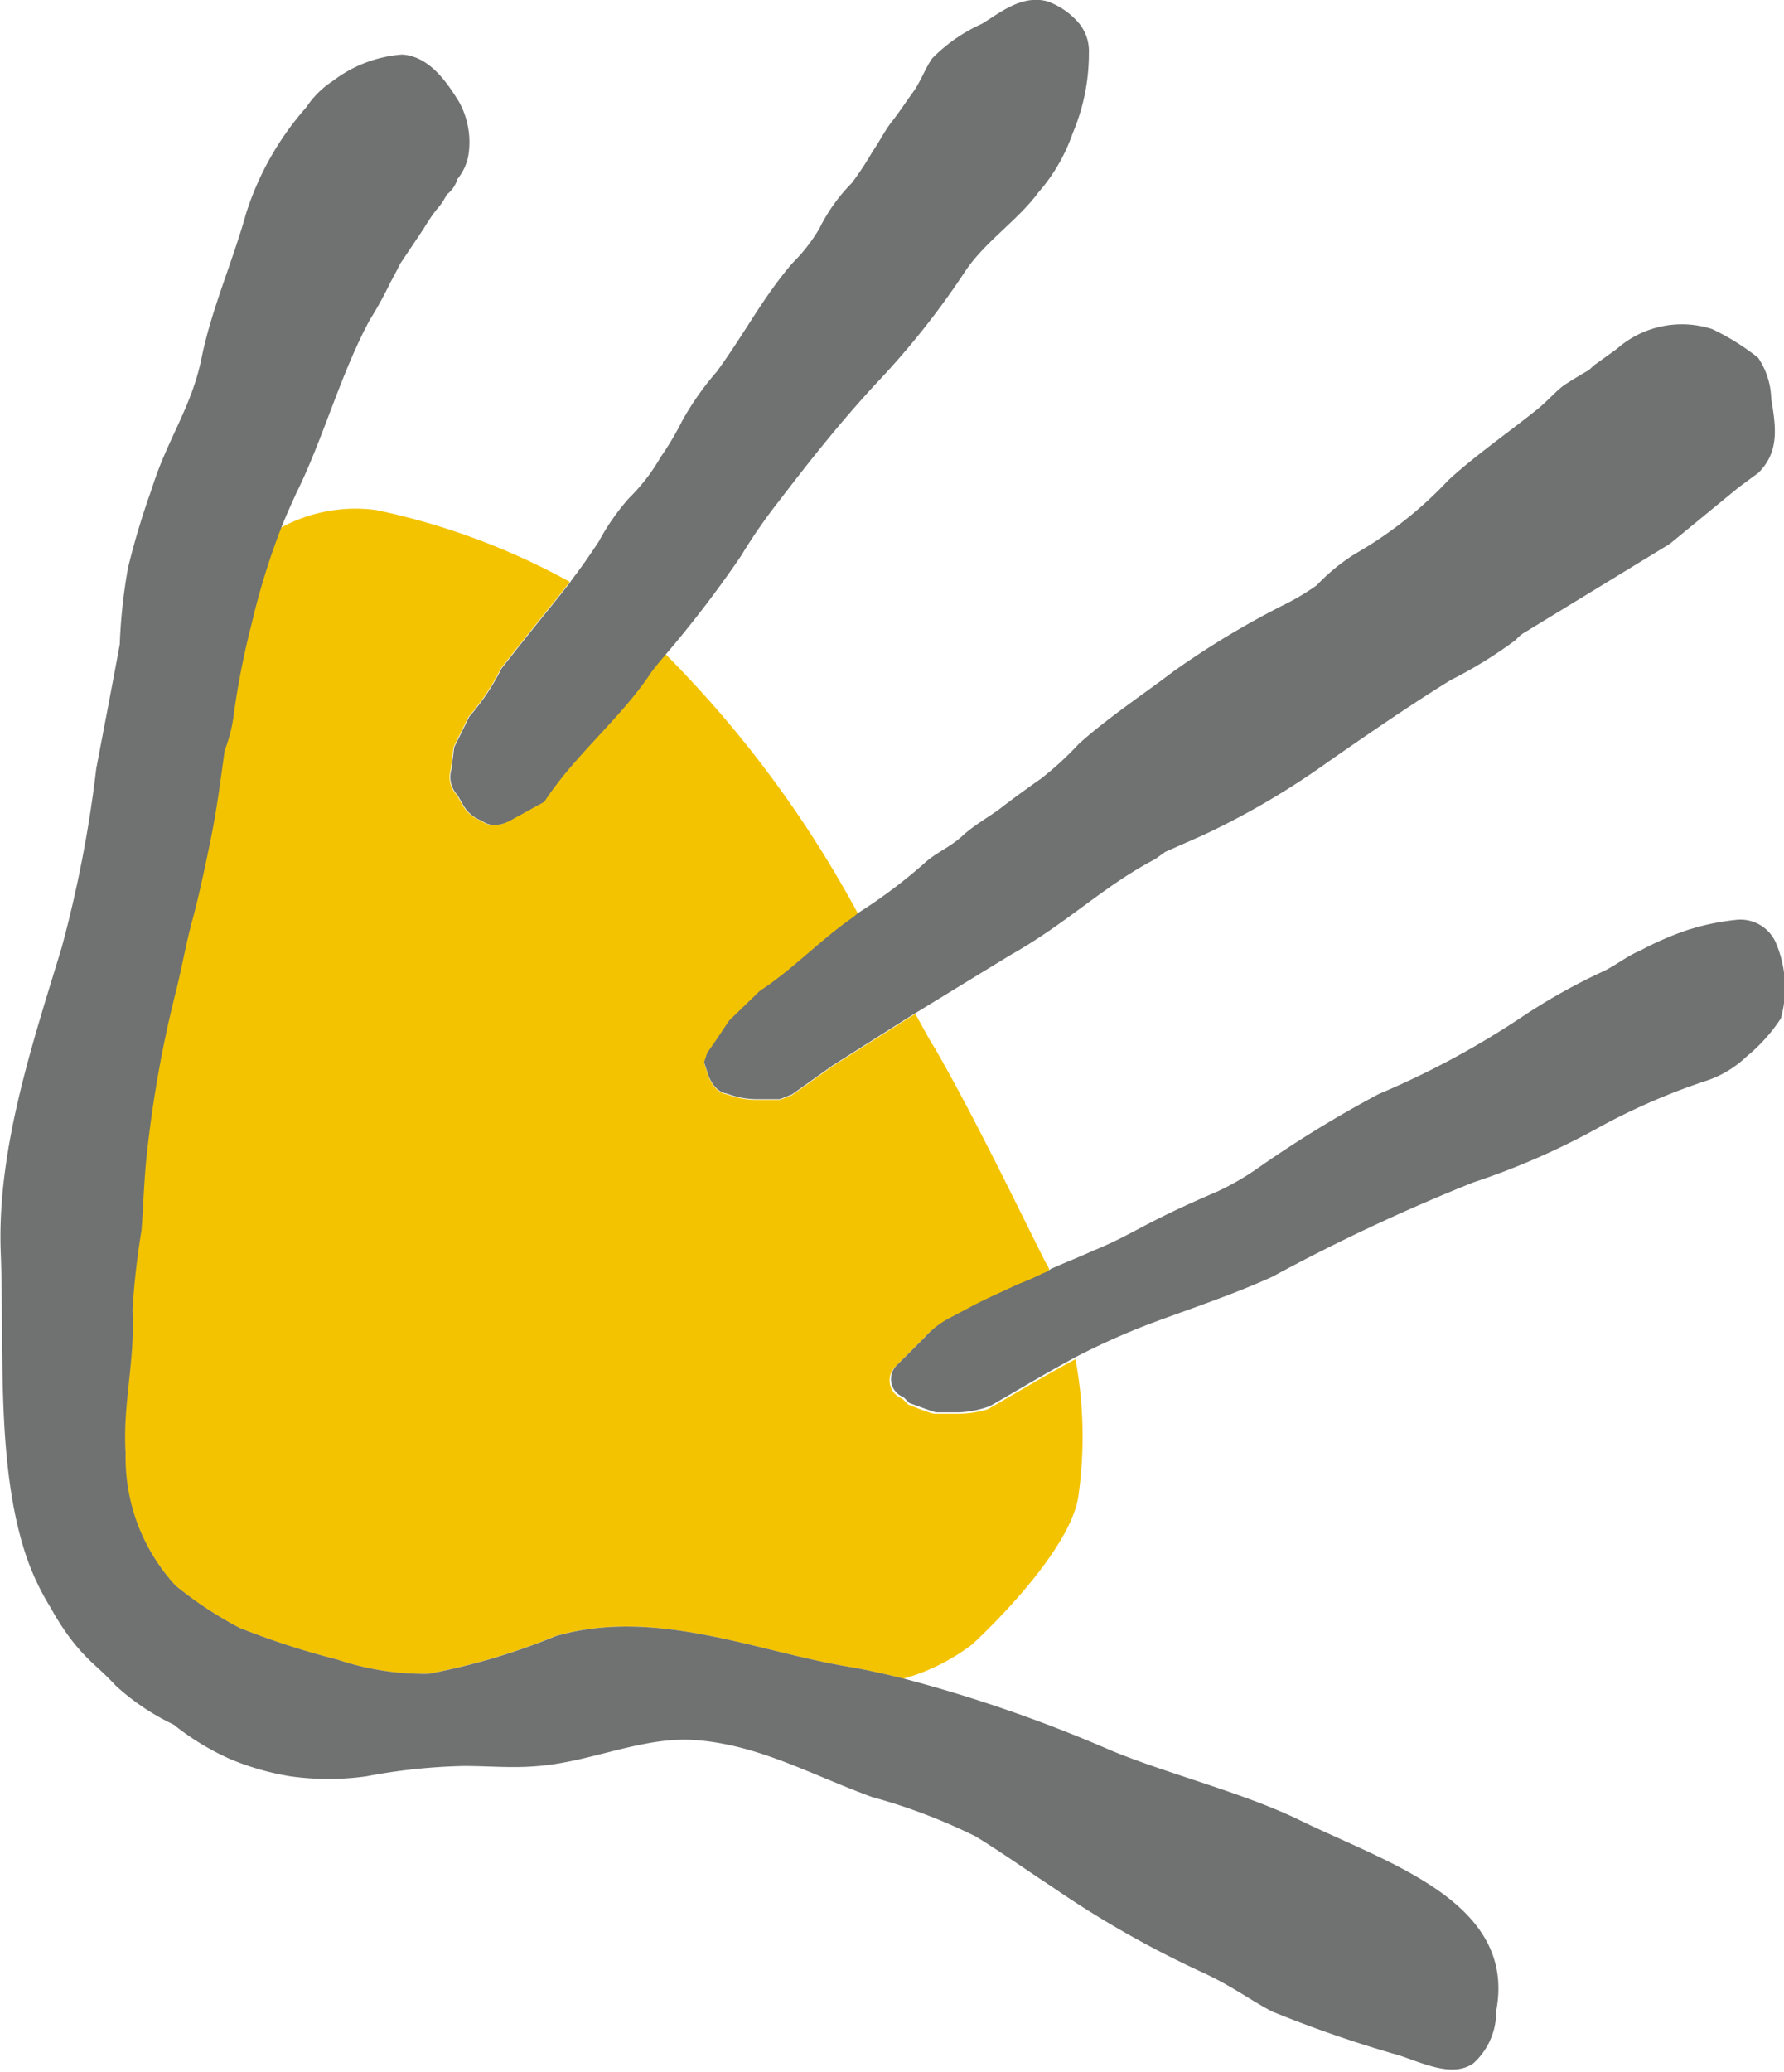 <svg id="Layer_1" data-name="Layer 1" xmlns="http://www.w3.org/2000/svg" viewBox="0 0 51.69 60"><defs><style>.cls-1{fill:#f3c300;}.cls-2{fill:#6f7271;}</style></defs><path class="cls-1" d="M34.27,43l-.66,0c-.12,0-.77-.27-.77-.27l-.17-.17a.56.56,0,0,1-.18-.94l.79-.79a2.51,2.51,0,0,1,.68-.54l.68-.36c.41-.22.86-.41,1.34-.64a7.11,7.11,0,0,0,.73-.32.59.59,0,0,0,.22-.12c0-.07-.06-.16-.11-.24-1-2-2.07-4.22-3.2-6.19-.2-.31-.37-.65-.57-1l-.29.18-2.1,1.33-1.18.84-.35.14h-.68a2.38,2.38,0,0,1-.85-.16c-.44-.06-.58-.64-.58-.64l-.09-.27.09-.27.23-.33.41-.61.89-.86c.93-.6,1.79-1.51,2.7-2.13l.14-.12A32.43,32.43,0,0,0,25.81,21c-.15.18-.29.34-.43.53-.88,1.33-2.23,2.41-3.1,3.75l-1,.55c-.52.28-.8,0-.8,0a1,1,0,0,1-.55-.46l-.16-.28a.77.77,0,0,1-.18-.75l.08-.64.44-.89a6.49,6.49,0,0,0,.93-1.39l.6-.76c.46-.58.95-1.17,1.4-1.75a20.26,20.26,0,0,0-5.61-2.08,4.5,4.5,0,0,0-2.83.55,20.89,20.89,0,0,0-.81,2.66,22.83,22.83,0,0,0-.53,2.72,4.27,4.27,0,0,1-.25.94c-.13.94-.23,1.78-.44,2.75-.15.73-.36,1.54-.5,2.18s-.29,1.34-.46,2a34.06,34.06,0,0,0-.85,4.72c-.08.67-.11,1.61-.16,2.25A22,22,0,0,0,10.36,40c.08,1.46-.29,2.72-.2,4.14a5.47,5.47,0,0,0,1.45,3.84,11.16,11.16,0,0,0,1.85,1.22,23,23,0,0,0,2.84.92,7.91,7.91,0,0,0,2.64.41,18.89,18.89,0,0,0,3.68-1.09c2.89-.84,5.83.45,8.51.89.52.09,1.06.21,1.58.34a5.93,5.93,0,0,0,2-1c1.07-1,2.84-2.91,3.06-4.25a12.23,12.23,0,0,0-.08-4c-.84.45-1.6.91-2.54,1.45A3,3,0,0,1,34.27,43Z" transform="translate(-6.53 -2.06)"/><path class="cls-2" d="M57.85,13.62a2.22,2.22,0,0,0-.38-1.2,6.91,6.91,0,0,0-1.33-.83,2.85,2.85,0,0,0-2.76.57l-.61.44c-.1.06-.15.15-.26.21s-.41.24-.64.39-.55.53-.87.77c-.75.6-1.8,1.34-2.51,2a11.58,11.58,0,0,1-2.7,2.13,5.69,5.69,0,0,0-1.11.91,6.93,6.93,0,0,1-1,.59,25,25,0,0,0-3.16,1.91c-.7.54-1.93,1.36-2.74,2.1a9.29,9.29,0,0,1-1.09,1c-.36.25-.8.57-1.15.84s-.76.48-1.13.82-.77.48-1.11.8a15.09,15.09,0,0,1-1.91,1.43l-.14.12c-.91.62-1.77,1.53-2.7,2.13l-.89.86-.41.61-.23.33-.09.27.09.27s.14.58.58.64a2.38,2.38,0,0,0,.85.16h.68l.35-.14,1.18-.84,2.1-1.33.29-.18,2.75-1.68c1.67-.94,2.7-2,4.2-2.78l.29-.21,1.11-.49A22.77,22.77,0,0,0,45,24.13c1.11-.77,2.38-1.65,3.57-2.38a12.74,12.74,0,0,0,1.88-1.16,1,1,0,0,1,.28-.23l4.18-2.55,2-1.64.57-.42C58.07,15.16,58,14.48,57.85,13.62Z" transform="translate(-6.53 -2.06)"/><path class="cls-2" d="M37.79,2.73a2.17,2.17,0,0,0-.91-.63c-.74-.2-1.36.32-1.9.65a4.74,4.74,0,0,0-1.44,1c-.21.3-.33.67-.57,1s-.37.54-.59.82-.36.58-.57.88a8.93,8.93,0,0,1-.6.91,5.05,5.05,0,0,0-.94,1.32,4.94,4.94,0,0,1-.78,1c-.86,1-1.36,2-2.19,3.14a8.32,8.32,0,0,0-1,1.42,8.7,8.7,0,0,1-.63,1.06,5.49,5.49,0,0,1-.91,1.18,6.61,6.61,0,0,0-.88,1.26c-.31.47-.48.71-.76,1.08,0,0-.06.08-.06.09-.45.58-.94,1.17-1.4,1.75l-.6.76a6.49,6.49,0,0,1-.93,1.39l-.44.89-.08.64a.77.77,0,0,0,.18.75l.16.28a1,1,0,0,0,.55.46s.28.27.8,0l1-.55c.87-1.34,2.22-2.42,3.1-3.75.14-.19.28-.35.43-.53A32.59,32.59,0,0,0,28,18.16a15.94,15.94,0,0,1,1.14-1.64c.9-1.18,1.79-2.29,2.78-3.36A23.5,23.5,0,0,0,34.5,9.91c.57-.85,1.51-1.46,2.11-2.27a5.19,5.19,0,0,0,1-1.72,5.9,5.9,0,0,0,.47-2.32A1.27,1.27,0,0,0,37.79,2.73Z" transform="translate(-6.53 -2.06)"/><path class="cls-2" d="M58,29.4a1.12,1.12,0,0,0-1.19-.7A6.92,6.92,0,0,0,55.4,29a8.79,8.79,0,0,0-1.35.59c-.39.16-.69.42-1.07.6a17.48,17.48,0,0,0-2.37,1.33,24.82,24.82,0,0,1-4.13,2.22A33.62,33.62,0,0,0,43,35.87a7.7,7.7,0,0,1-1.21.7c-2.18.93-2.39,1.22-3.59,1.71-.51.23-.81.34-1.23.53a.59.59,0,0,1-.22.12,7.11,7.11,0,0,1-.73.32c-.48.23-.93.42-1.34.64l-.68.36a2.51,2.51,0,0,0-.68.54l-.79.79a.56.56,0,0,0,.18.94l.17.17s.65.24.77.27l.66,0a3,3,0,0,0,.9-.18c.94-.54,1.7-1,2.54-1.45a20.75,20.75,0,0,1,2.11-.94c1.15-.43,2.4-.84,3.54-1.36a54.87,54.87,0,0,1,5.82-2.73,21.36,21.36,0,0,0,3.58-1.56,18.56,18.56,0,0,1,3.13-1.37,3.11,3.11,0,0,0,1.2-.71,4.89,4.89,0,0,0,1-1.11A3.33,3.33,0,0,0,58,29.4Z" transform="translate(-6.53 -2.06)"/><path class="cls-2" d="M44.15,54.75c-1.64-.79-3.79-1.32-5.43-2a41.74,41.74,0,0,0-6-2.08c-.52-.13-1.06-.25-1.58-.34-2.68-.44-5.62-1.73-8.51-.89a18.89,18.89,0,0,1-3.68,1.09,7.91,7.91,0,0,1-2.64-.41,23,23,0,0,1-2.84-.92,11.16,11.16,0,0,1-1.85-1.22,5.47,5.47,0,0,1-1.45-3.84c-.09-1.42.28-2.68.2-4.14a22,22,0,0,1,.26-2.31c.05-.64.08-1.58.16-2.25a34.06,34.06,0,0,1,.85-4.72c.17-.69.28-1.34.46-2s.35-1.45.5-2.18c.21-1,.31-1.81.44-2.75a4.27,4.27,0,0,0,.25-.94,22.83,22.83,0,0,1,.53-2.72,20.89,20.89,0,0,1,.81-2.66c.15-.39.32-.77.49-1.14.77-1.55,1.27-3.42,2.12-5a10.8,10.8,0,0,0,.6-1.09c.13-.23.29-.55.29-.55l.67-1c.47-.77.4-.49.68-1a.85.85,0,0,0,.3-.44,1.55,1.55,0,0,0,.31-.63,2.41,2.41,0,0,0-.26-1.61c-.34-.55-.85-1.32-1.65-1.37a3.76,3.76,0,0,0-2,.76,2.66,2.66,0,0,0-.77.76,8.57,8.57,0,0,0-1.75,3.08c-.39,1.41-1,2.76-1.29,4.19s-1,2.36-1.44,3.78a22.38,22.38,0,0,0-.69,2.29A15.71,15.71,0,0,0,10,20.72c-.16.88-.55,2.91-.68,3.59a35.86,35.86,0,0,1-1,5.18c-.83,2.74-1.87,5.8-1.77,8.79.11,2.8-.14,6.09.7,8.72A7.28,7.28,0,0,0,8,48.62a7.06,7.06,0,0,0,.4.65,5.54,5.54,0,0,0,.79.93c.27.25.47.43.69.67A6.76,6.76,0,0,0,11.56,52a7.5,7.5,0,0,0,1.64,1,7.75,7.75,0,0,0,1.75.5,8,8,0,0,0,2.19,0,16.89,16.89,0,0,1,2.84-.3c.74,0,1.39.07,2.16,0,1.58-.13,3.1-.9,4.66-.74,1.77.16,3.25,1,5,1.64a16.7,16.7,0,0,1,3,1.14c.78.48,1.51,1,2.2,1.45a29.33,29.33,0,0,0,4.31,2.46c.89.4,1.46.84,2.08,1.16a35.4,35.4,0,0,0,3.68,1.27c.7.23,1.55.65,2.15.23a2,2,0,0,0,.66-1.51C50.49,57.12,46.69,56,44.15,54.75Z" transform="translate(-6.53 -2.06)"/></svg>